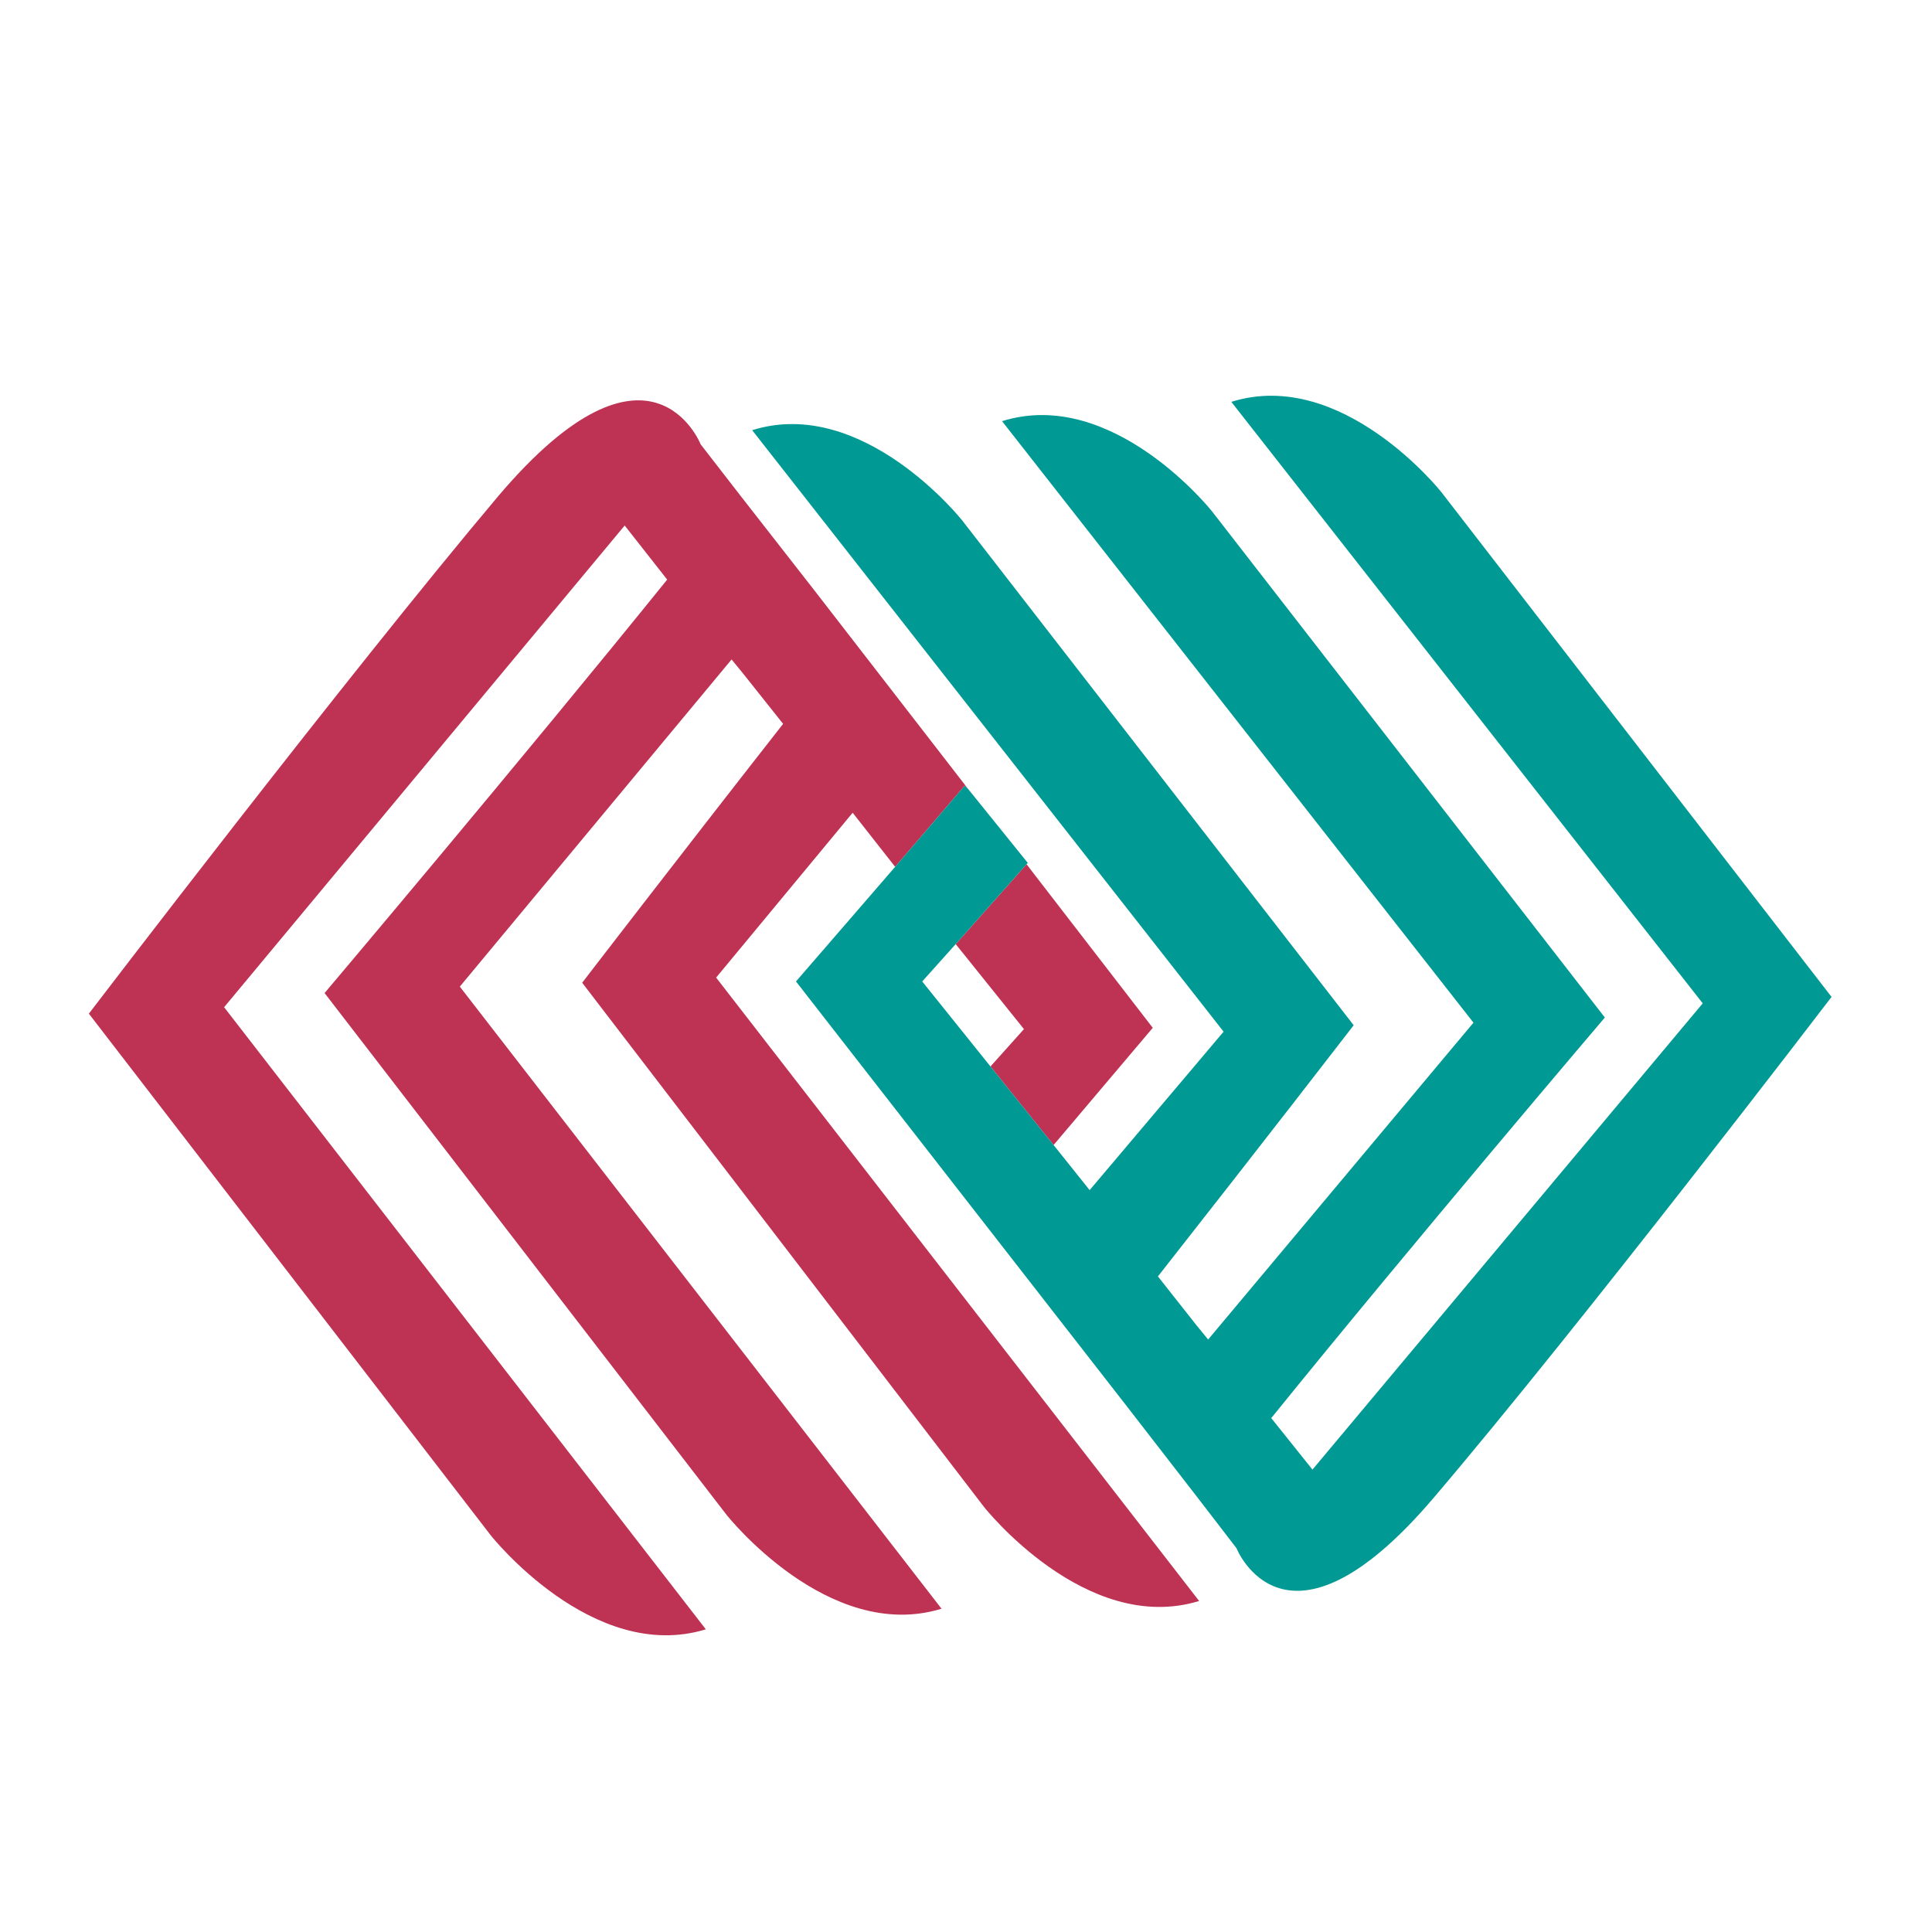 <?xml version="1.0" encoding="utf-8"?>
<!-- Generator: Adobe Illustrator 18.1.0, SVG Export Plug-In . SVG Version: 6.00 Build 0)  -->
<svg version="1.1" id="Layer_1" xmlns="http://www.w3.org/2000/svg" xmlns:xlink="http://www.w3.org/1999/xlink" x="0px" y="0px"
	 viewBox="0 0 150 150" enable-background="new 0 0 150 150" xml:space="preserve">
<g>
	<polygon fill="none" points="74.2,73.3 71.6,76.2 76.9,82.8 79.5,79.9 	"/>
	<polygon fill="#BE3253" points="79.5,79.9 76.9,82.8 81.8,88.9 89.5,79.8 79.7,67.1 74.2,73.3 	"/>
	<path fill="#BE3253" d="M75.2,61.3l-12-15.5l-5.7-7.3l-3.1-4c0,0-3.9-9.9-15.7,4C26.9,52.5,6.9,78.7,6.9,78.7l31.2,40.5
		c0,0,7.9,10,16.7,7.3L17.4,78.2l31.1-37.4l3.3,4.2C40.5,59,25.2,77.1,25.2,77.1l31.2,40.5c0,0,7.9,10,16.7,7.3L35.7,76.6l21.1-25.4
		l0.9,1.1l3.1,3.9c-8.3,10.6-15.6,20.1-15.6,20.1L76.4,117c0,0,7.9,10,16.7,7.3L55.6,75.9l10.6-12.8l3.3,4.2l5.4-6.3L75.2,61.3z"/>
	<path fill="#009993" d="M111.9,38.2c0,0-7.7-9.7-16.3-7l36.6,46.7l-30.3,36.2l-3.2-4c11-13.6,25.9-31.1,25.9-31.1L94.1,39.7
		c0,0-7.7-9.7-16.3-7l36.6,46.7L93.8,104l-0.9-1.1l-3-3.8c8.1-10.3,15.2-19.5,15.2-19.5L74.7,40.4c0,0-7.7-9.7-16.3-7l36.6,46.7
		L84.6,92.4l-2.8-3.5l-4.9-6.1l-5.3-6.6l2.6-2.9l5.5-6.2l0.1-0.1l-4.6-5.7L74.9,61l-5.4,6.3l-7.7,8.9l25.7,33l5.5,7.1l3,3.9
		c0,0,3.8,9.6,15.3-3.9c11.5-13.5,30.9-38.9,30.9-38.9L111.9,38.2z"/>
</g>
</svg>
